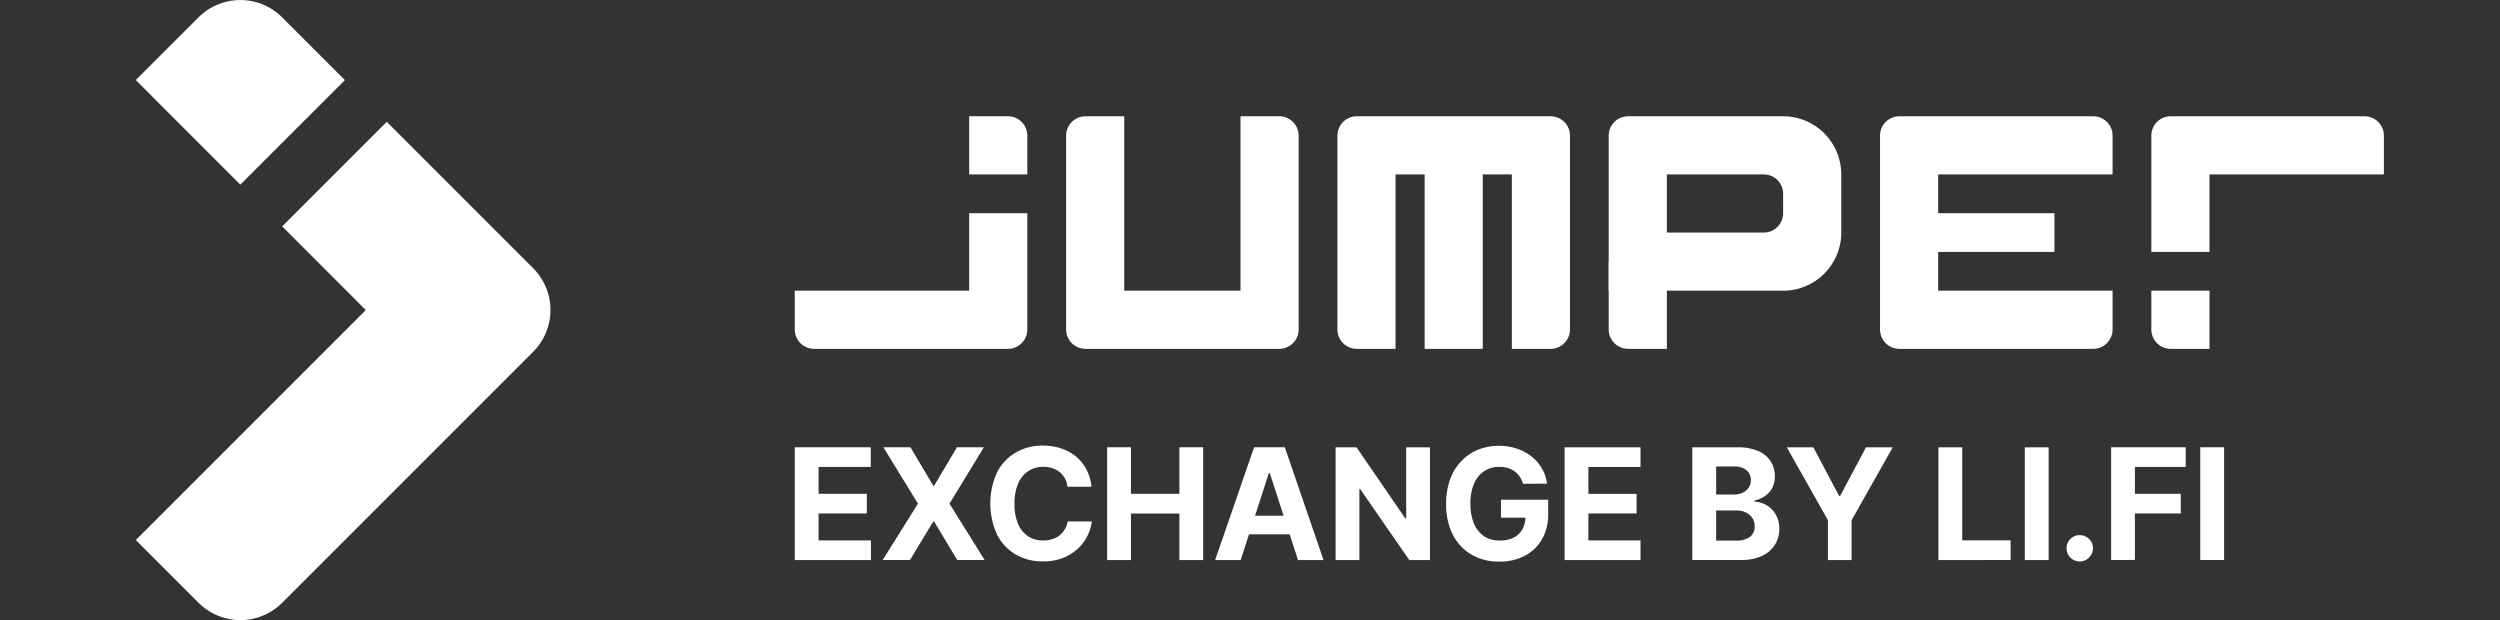 <svg xmlns="http://www.w3.org/2000/svg" width="96.75" height="24" viewBox="0 0 96.75 24">
    <rect x="0" y="0" width="96.75" height="24" fill="#333333" stroke="none"/>
    <defs>
        <clipPath id="okbpn6qh6a">
            <path data-name="Rectangle 25484" transform="translate(47 162)" style="fill:#fff" d="M0 0h96.75v24H0z"/>
        </clipPath>
    </defs>
    <g transform="translate(-47 -162)" style="clip-path:url(#okbpn6qh6a)">
        <path data-name="Path 20168" d="m72.519 184.2-8.9 8.9 2.428 2.428a2.288 2.288 0 0 0 3.237 0l9.711-9.711a2.289 2.289 0 0 0 0-3.237l-5.665-5.665-4.046 4.046z" transform="translate(-11.363 -10.201)" style="fill:#fff"/>
        <path data-name="Path 20169" d="m63.619 165.1 2.428-2.426a2.289 2.289 0 0 1 3.237 0l2.428 2.428-4.047 4.046z" transform="translate(-11.364 -.002)" style="fill:#fff"/>
        <path data-name="Path 20170" d="M310.324 181.483h2.25v-3h6.75v-1.5a.75.75 0 0 0-.75-.75h-7.5a.749.749 0 0 0-.75.75z" transform="translate(-180.067 -9.733)" style="fill:#fff"/>
        <path data-name="Path 20171" d="M312.574 199.831h-1.5a.75.75 0 0 1-.75-.75v-1.5h2.25z" transform="translate(-180.067 -24.331)" style="fill:#fff"/>
        <path data-name="Path 20172" d="M256.655 182.983v-1.5h4.5v-1.5h-4.5v-1.5h6.75v-1.5a.749.749 0 0 0-.75-.75h-7.5a.75.75 0 0 0-.75.75v7.5a.75.75 0 0 0 .75.75h7.5a.75.75 0 0 0 .75-.75v-1.5zm-12.75-1.125h2.25v3.375h-1.5a.75.75 0 0 1-.75-.75z" transform="translate(-134.648 -9.733)" style="fill:#fff"/>
        <path data-name="Path 20173" d="M244.655 176.233a.75.75 0 0 0-.75.75v6h6.75a2.25 2.25 0 0 0 2.25-2.25v-2.25a2.25 2.25 0 0 0-2.25-2.25zm5.25 2.25h-3.75v2.25h3.75a.75.75 0 0 0 .75-.75v-.75a.75.75 0 0 0-.75-.75z" transform="translate(-134.648 -9.733)" style="fill-rule:evenodd;fill:#fff"/>
        <path data-name="Path 20174" d="M196.987 176.983a.75.75 0 0 0-.75-.75h-7.5a.75.75 0 0 0-.75.75v7.5a.75.75 0 0 0 .75.75h1.5v-6.75h1.125v6.75h2.25v-6.75h1.125v6.75h1.5a.75.75 0 0 0 .75-.75zm-19.5 0a.75.75 0 0 1 .75-.75h1.5v6.75h4.5v-6.75h1.5a.75.75 0 0 1 .75.75v7.5a.75.75 0 0 1-.75.75h-7.5a.75.75 0 0 1-.75-.75z" transform="translate(-89.229 -9.733)" style="fill:#fff"/>
        <path data-name="Path 20175" d="M165.626 176.233h1.5a.75.75 0 0 1 .75.75v1.5h-2.25z" transform="translate(-81.119 -9.733)" style="fill:#fff"/>
        <path data-name="Path 20176" d="M153.269 188.093h-2.25v3h-6.75v1.5a.75.75 0 0 0 .75.75h7.5a.75.75 0 0 0 .75-.75zm-9 13.424v-4.364h2.94v.761h-2.018v1.04h1.867v.76h-1.867v1.042h2.026v.761zm4.479-4.364.881 1.486h.034l.884-1.487h1.042l-1.332 2.182 1.361 2.182h-1.061l-.895-1.49h-.034l-.9 1.49h-1.057l1.366-2.183-1.34-2.182zm7.01 1.527h-.934a.919.919 0 0 0-.1-.322.816.816 0 0 0-.2-.243.892.892 0 0 0-.285-.153 1.085 1.085 0 0 0-.347-.053 1.038 1.038 0 0 0-.59.168 1.074 1.074 0 0 0-.39.486 1.924 1.924 0 0 0-.139.771 1.963 1.963 0 0 0 .139.784 1.069 1.069 0 0 0 .391.48 1.054 1.054 0 0 0 .582.161 1.164 1.164 0 0 0 .343-.049.818.818 0 0 0 .487-.375.892.892 0 0 0 .116-.311h.934a1.743 1.743 0 0 1-.567 1.076 1.84 1.84 0 0 1-.575.345 2.127 2.127 0 0 1-.752.125 2.055 2.055 0 0 1-1.044-.264 1.877 1.877 0 0 1-.724-.765 2.9 2.9 0 0 1 0-2.427 1.868 1.868 0 0 1 .728-.763 2.046 2.046 0 0 1 1.036-.264 2.238 2.238 0 0 1 .7.107 1.792 1.792 0 0 1 .578.311 1.6 1.6 0 0 1 .408.5 1.849 1.849 0 0 1 .201.675zm.6 2.837v-4.364h.923v1.8h1.873v-1.8h.92v4.364h-.92v-1.8h-1.873v1.8zm5.168 0h-.988l1.507-4.364h1.189l1.5 4.364h-.989l-1.093-3.367h-.034zm-.061-1.715h2.335v.72h-2.336zm7.387-2.648v4.364h-.8l-1.9-2.747h-.032v2.747h-.92v-4.364h.81l1.883 2.745h.039v-2.745zm3.6 1.41a.961.961 0 0 0-.126-.274.852.852 0 0 0-.462-.335 1.116 1.116 0 0 0-.326-.045 1.054 1.054 0 0 0-.588.166 1.09 1.09 0 0 0-.392.484 1.893 1.893 0 0 0-.14.772 1.948 1.948 0 0 0 .138.776 1.086 1.086 0 0 0 .392.488 1.066 1.066 0 0 0 .6.166 1.185 1.185 0 0 0 .535-.111.788.788 0 0 0 .341-.317.945.945 0 0 0 .12-.484l.188.028H171.6v-.695h1.826v.55a1.919 1.919 0 0 1-.243.988 1.655 1.655 0 0 1-.669.635 2.081 2.081 0 0 1-.976.221 2.108 2.108 0 0 1-1.078-.27 1.879 1.879 0 0 1-.725-.774 2.585 2.585 0 0 1-.258-1.192 2.723 2.723 0 0 1 .154-.947 2 2 0 0 1 .435-.707 1.869 1.869 0 0 1 .649-.441 2.223 2.223 0 0 1 1.493-.043 1.832 1.832 0 0 1 .567.3 1.64 1.64 0 0 1 .407.466 1.589 1.589 0 0 1 .2.592zm1.611 2.954v-4.364H177v.761h-2.018v1.04h1.866v.76h-1.866v1.042H177v.761zm4.942 0v-4.364h1.747a2 2 0 0 1 .8.142 1.074 1.074 0 0 1 .484.4 1.045 1.045 0 0 1 .162.579.955.955 0 0 1-.1.45.889.889 0 0 1-.281.315 1.151 1.151 0 0 1-.405.173v.043a1 1 0 0 1 .823.5 1.084 1.084 0 0 1 .136.554 1.131 1.131 0 0 1-.173.62 1.164 1.164 0 0 1-.5.428 1.931 1.931 0 0 1-.825.157H179zm.922-.755h.753a.875.875 0 0 0 .562-.147.492.492 0 0 0 .176-.4.587.587 0 0 0-.087-.32.6.6 0 0 0-.25-.218.856.856 0 0 0-.381-.079h-.773zm0-1.783h.684a.833.833 0 0 0 .337-.066.563.563 0 0 0 .234-.192.5.5 0 0 0 .088-.3.477.477 0 0 0-.169-.381.7.7 0 0 0-.473-.145h-.7zm2.729-1.826h1.034l.994 1.879h.043l1-1.879h1.034l-1.592 2.821v1.543h-.916v-1.544l-1.592-2.822zm5.872 4.364v-4.364h.923v3.6h1.871v.761zm4.267-4.364v4.364h-.923v-4.364zm1.205 4.417a.506.506 0 0 1-.512-.511.491.491 0 0 1 .149-.359.5.5 0 0 1 .166-.112.513.513 0 0 1 .554.113.479.479 0 0 1 .154.358.468.468 0 0 1-.073.257.546.546 0 0 1-.185.186.489.489 0 0 1-.253.068zm1.213-.055v-4.364h2.887v.761h-1.967v1.04h1.775v.76h-1.775v1.8zm4.372-4.364v4.364h-.923v-4.364z" transform="translate(-66.512 -17.843)" style="fill:#fff"/>
    </g>
</svg>
